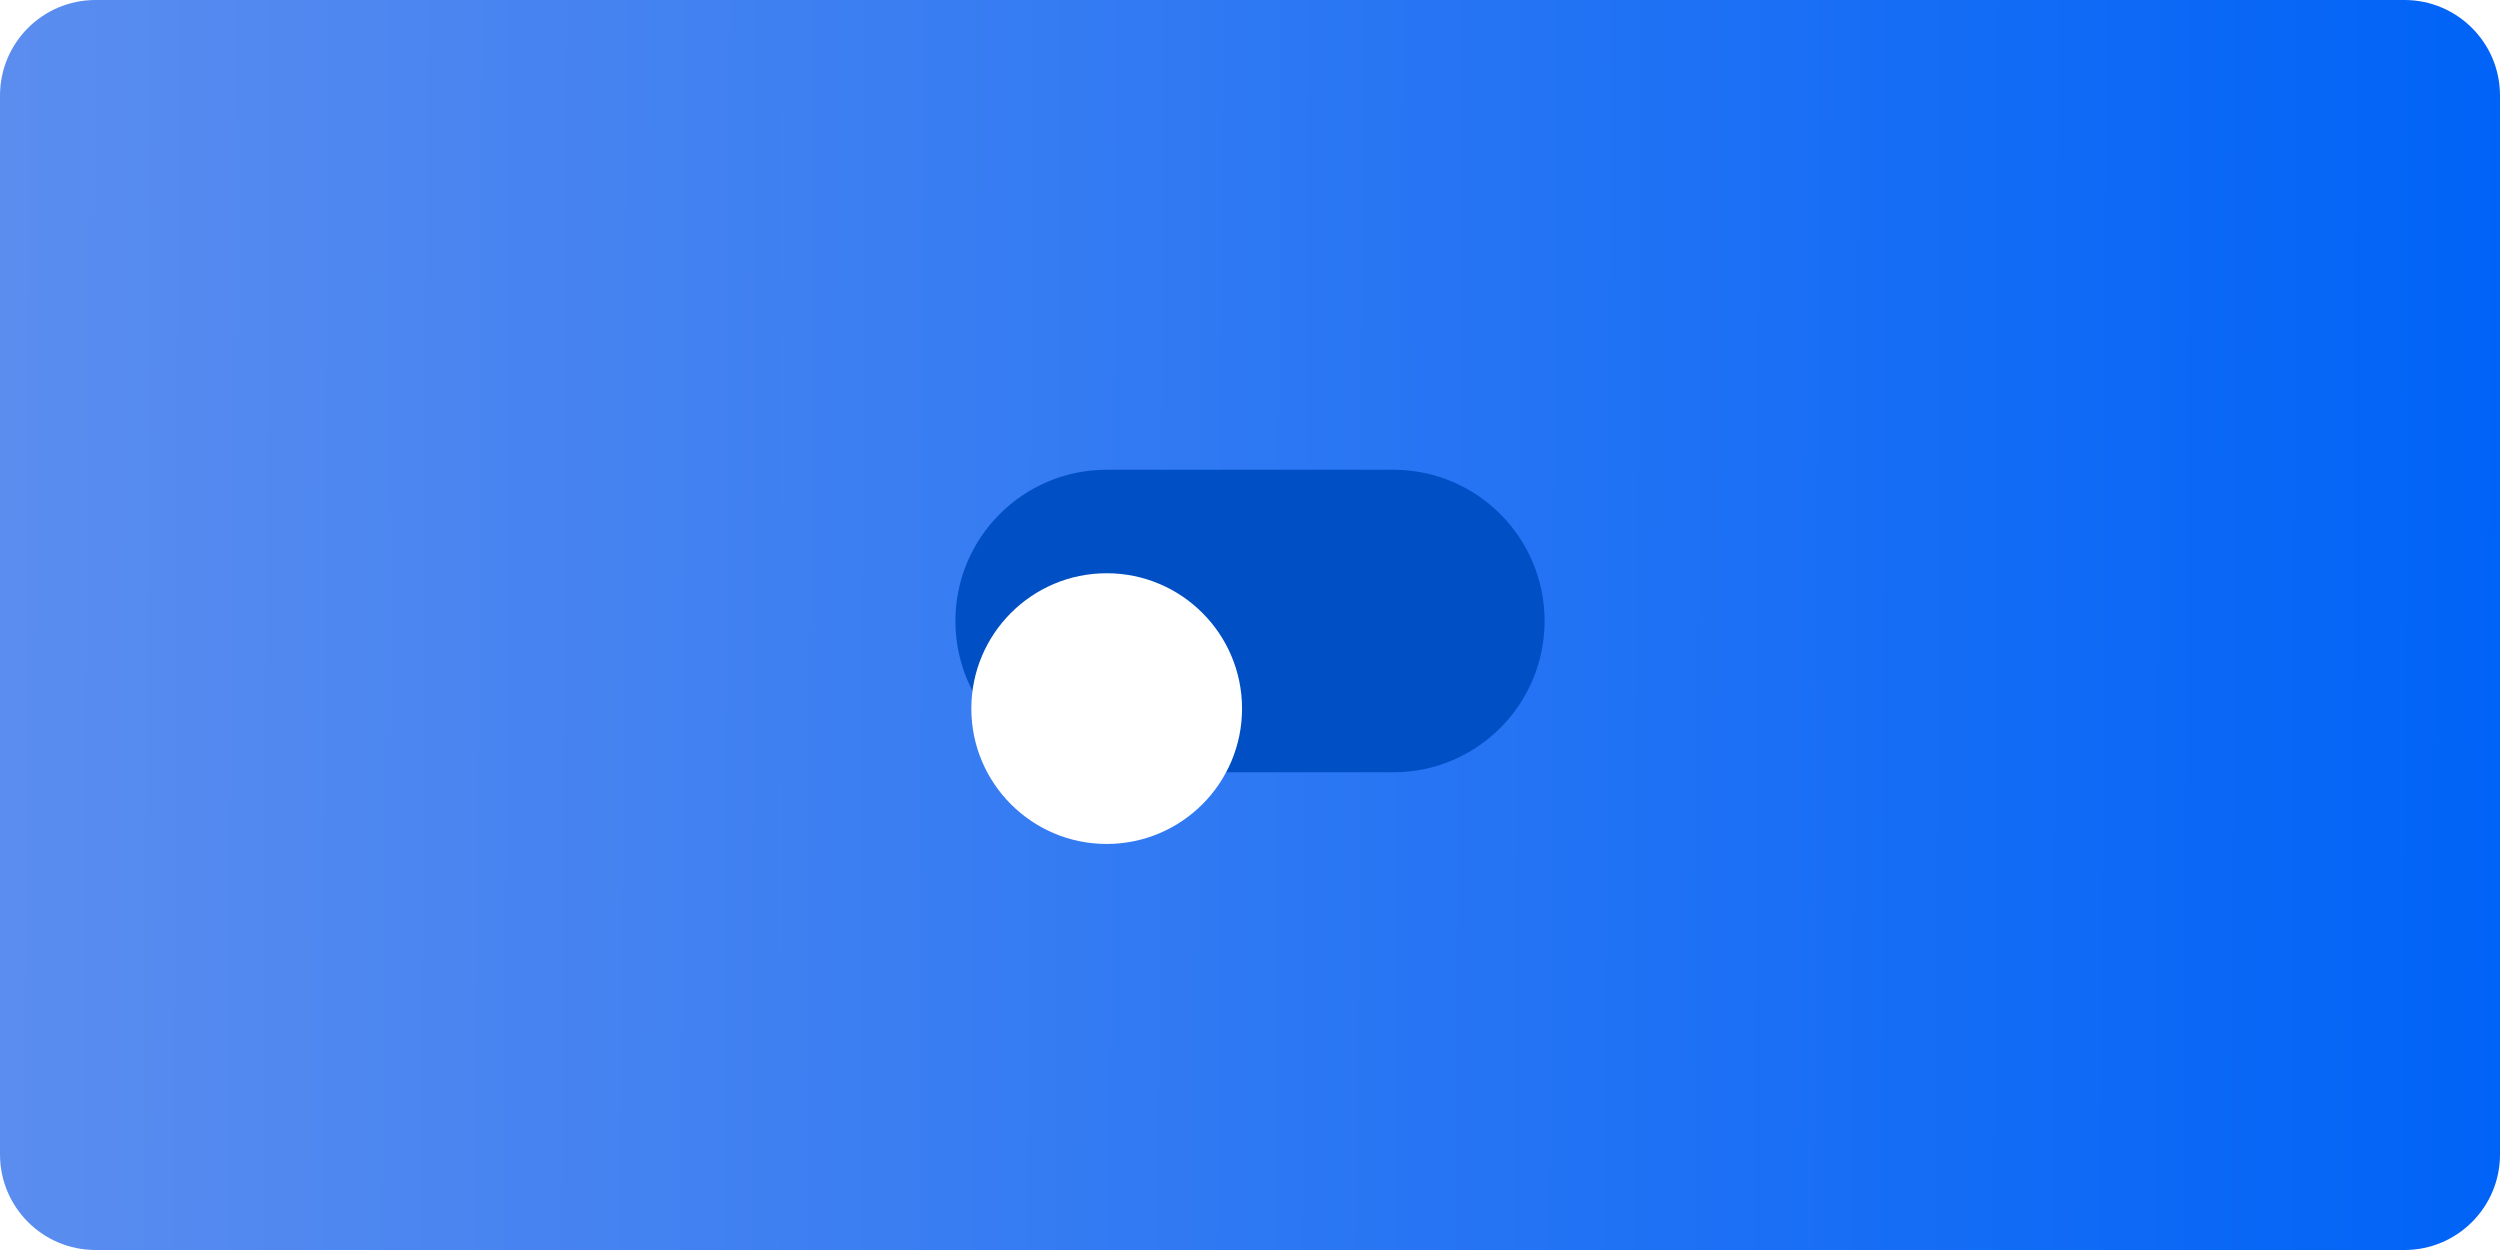 <svg width="314" height="157" viewBox="0 0 314 157" fill="none" xmlns="http://www.w3.org/2000/svg">
<path d="M302 0H12C5.373 0 0 5.373 0 12V145C0 151.627 5.373 157 12 157H302C308.627 157 314 151.627 314 145V12C314 5.373 308.627 0 302 0Z" fill="url(#paint0_linear)"/>
<path d="M175 59H139C128.507 59 120 67.507 120 78C120 88.493 128.507 97 139 97H175C185.493 97 194 88.493 194 78C194 67.507 185.493 59 175 59Z" fill="#004FC4"/>
<g filter="url(#filter0_dd)">
<path d="M139 95C148.389 95 156 87.389 156 78C156 68.611 148.389 61 139 61C129.611 61 122 68.611 122 78C122 87.389 129.611 95 139 95Z" fill="white"/>
</g>
<defs>
<filter id="filter0_dd" x="107" y="54" width="64" height="64" filterUnits="userSpaceOnUse" color-interpolation-filters="sRGB">
<feFlood flood-opacity="0" result="BackgroundImageFix"/>
<feColorMatrix in="SourceAlpha" type="matrix" values="0 0 0 0 0 0 0 0 0 0 0 0 0 0 0 0 0 0 127 0"/>
<feOffset dy="3"/>
<feGaussianBlur stdDeviation="3"/>
<feColorMatrix type="matrix" values="0 0 0 0 0 0 0 0 0 0 0 0 0 0 0 0 0 0 0.05 0"/>
<feBlend mode="normal" in2="BackgroundImageFix" result="effect1_dropShadow"/>
<feColorMatrix in="SourceAlpha" type="matrix" values="0 0 0 0 0 0 0 0 0 0 0 0 0 0 0 0 0 0 127 0"/>
<feOffset dy="8"/>
<feGaussianBlur stdDeviation="7.5"/>
<feColorMatrix type="matrix" values="0 0 0 0 0 0 0 0 0 0 0 0 0 0 0 0 0 0 0.1 0"/>
<feBlend mode="normal" in2="effect1_dropShadow" result="effect2_dropShadow"/>
<feBlend mode="normal" in="SourceGraphic" in2="effect2_dropShadow" result="shape"/>
</filter>
<linearGradient id="paint0_linear" x1="0" y1="0" x2="314.69" y2="1.396" gradientUnits="userSpaceOnUse">
<stop stop-color="#5B8DEF"/>
<stop offset="1" stop-color="#0063F7"/>
</linearGradient>
</defs>
</svg>

